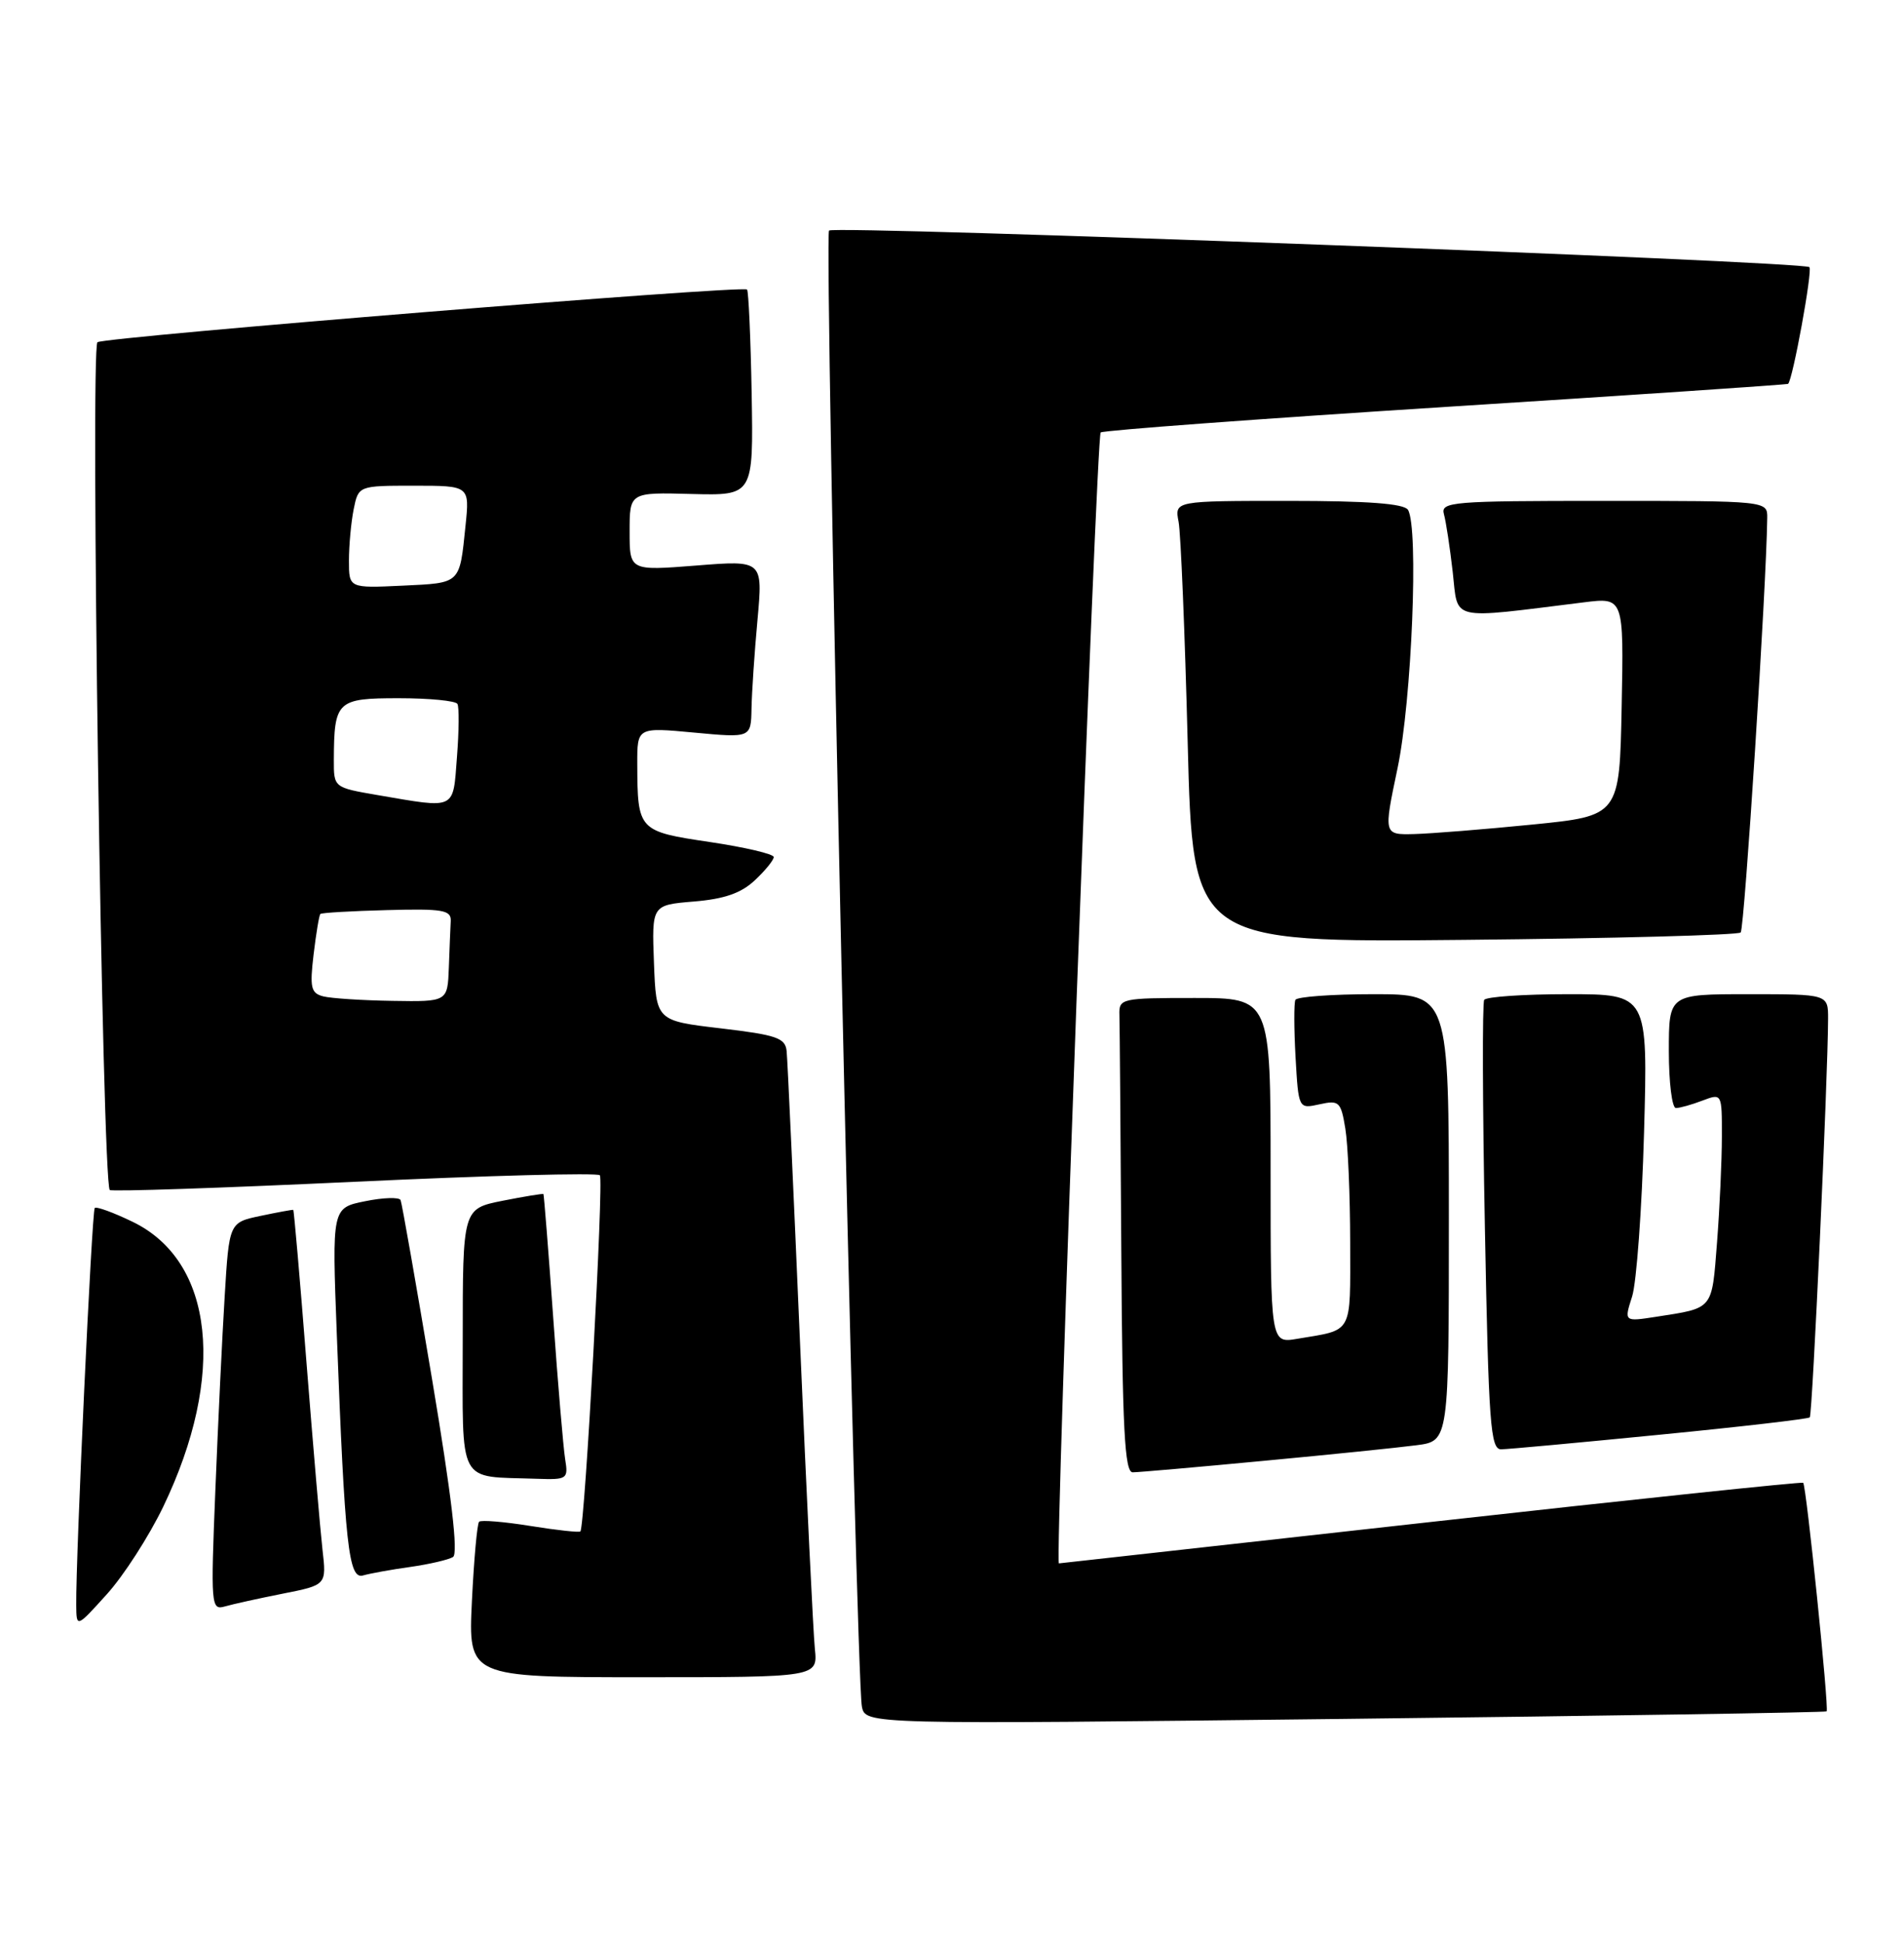 <?xml version="1.0" encoding="UTF-8" standalone="no"?>
<!DOCTYPE svg PUBLIC "-//W3C//DTD SVG 1.1//EN" "http://www.w3.org/Graphics/SVG/1.1/DTD/svg11.dtd" >
<svg xmlns="http://www.w3.org/2000/svg" xmlns:xlink="http://www.w3.org/1999/xlink" version="1.1" viewBox="0 0 251 256">
 <g >
 <path fill="currentColor"
d=" M 240.80 225.50 C 241.14 225.19 238.13 195.80 237.71 195.38 C 237.56 195.23 215.44 197.55 188.56 200.55 C 161.68 203.55 139.64 206.00 139.59 206.00 C 139.04 206.00 144.53 57.36 145.10 56.98 C 145.52 56.70 166.04 55.18 190.69 53.61 C 215.33 52.05 235.60 50.68 235.72 50.58 C 236.33 50.06 238.97 35.63 238.53 35.20 C 237.77 34.44 110.00 29.67 109.29 30.38 C 108.62 31.05 112.85 220.98 113.62 224.86 C 114.09 227.22 114.09 227.22 177.30 226.49 C 212.06 226.09 240.63 225.64 240.80 225.50 Z  M 107.42 217.25 C 107.21 215.19 106.33 197.07 105.47 177.00 C 104.61 156.93 103.82 139.60 103.70 138.50 C 103.53 136.76 102.38 136.37 95.00 135.50 C 86.50 134.50 86.50 134.50 86.21 126.88 C 85.92 119.25 85.92 119.25 91.47 118.79 C 95.48 118.46 97.71 117.69 99.51 115.99 C 100.88 114.71 102.00 113.33 102.00 112.93 C 102.00 112.53 98.21 111.64 93.58 110.95 C 84.14 109.55 84.04 109.44 84.01 100.66 C 84.00 95.83 84.00 95.83 91.50 96.53 C 99.00 97.23 99.00 97.23 99.07 93.37 C 99.11 91.24 99.46 85.97 99.86 81.66 C 100.57 73.82 100.57 73.82 91.78 74.52 C 83.00 75.21 83.00 75.21 83.00 70.04 C 83.00 64.87 83.00 64.87 91.16 65.09 C 99.32 65.30 99.32 65.30 99.09 51.91 C 98.96 44.55 98.68 38.35 98.48 38.15 C 97.91 37.57 14.00 44.38 12.85 45.09 C 11.88 45.69 13.48 155.81 14.47 156.80 C 14.70 157.03 29.20 156.54 46.69 155.72 C 64.19 154.90 78.76 154.51 79.08 154.86 C 79.61 155.45 77.11 201.12 76.51 201.79 C 76.37 201.95 73.41 201.63 69.93 201.07 C 66.46 200.51 63.41 200.26 63.16 200.51 C 62.90 200.76 62.48 205.48 62.21 210.98 C 61.73 221.00 61.73 221.00 84.77 221.00 C 107.81 221.00 107.81 221.00 107.42 217.25 Z  M 21.52 198.53 C 29.84 181.22 28.23 166.19 17.48 160.99 C 14.96 159.77 12.71 158.95 12.49 159.17 C 12.11 159.56 9.98 205.23 10.05 211.50 C 10.08 214.50 10.08 214.50 14.09 210.06 C 16.30 207.62 19.64 202.43 21.52 198.53 Z  M 37.27 209.99 C 43.05 208.85 43.05 208.85 42.51 204.17 C 42.22 201.60 41.27 190.50 40.40 179.50 C 39.54 168.50 38.75 159.46 38.66 159.42 C 38.57 159.38 36.63 159.73 34.36 160.21 C 30.21 161.08 30.21 161.08 29.62 170.79 C 29.29 176.13 28.74 187.64 28.39 196.36 C 27.77 211.55 27.83 212.19 29.62 211.68 C 30.66 211.38 34.10 210.62 37.27 209.99 Z  M 54.08 206.47 C 56.61 206.11 59.14 205.52 59.72 205.16 C 60.43 204.72 59.53 197.07 56.95 181.69 C 54.85 169.14 52.98 158.54 52.81 158.13 C 52.64 157.73 50.53 157.79 48.13 158.28 C 43.76 159.16 43.76 159.16 44.40 175.83 C 45.46 203.65 45.95 208.14 47.86 207.59 C 48.76 207.33 51.56 206.82 54.08 206.47 Z  M 74.50 192.25 C 74.26 190.74 73.54 182.30 72.92 173.50 C 72.29 164.70 71.71 157.43 71.64 157.34 C 71.56 157.25 69.14 157.65 66.25 158.22 C 61.00 159.27 61.00 159.27 61.00 176.57 C 61.00 196.04 60.17 194.48 70.72 194.85 C 74.80 194.99 74.93 194.90 74.50 192.25 Z  M 166.57 192.49 C 175.33 191.67 184.41 190.74 186.75 190.43 C 191.00 189.88 191.00 189.88 191.00 160.44 C 191.00 131.00 191.00 131.00 181.06 131.00 C 175.59 131.00 170.96 131.34 170.77 131.75 C 170.57 132.16 170.58 135.56 170.79 139.31 C 171.18 146.12 171.18 146.12 173.95 145.51 C 176.53 144.94 176.77 145.16 177.35 148.70 C 177.70 150.79 177.98 157.53 177.99 163.68 C 178.00 175.98 178.45 175.16 171.00 176.41 C 167.50 177.00 167.50 177.00 167.50 154.25 C 167.50 131.50 167.50 131.50 157.50 131.50 C 147.78 131.50 147.50 131.56 147.57 133.75 C 147.61 134.99 147.72 149.05 147.82 165.00 C 147.96 188.29 148.26 194.00 149.32 194.00 C 150.05 194.00 157.81 193.32 166.57 192.49 Z  M 218.85 189.04 C 229.49 188.00 238.36 186.97 238.58 186.76 C 238.93 186.41 240.97 142.00 240.99 134.25 C 241.00 131.00 241.00 131.00 230.50 131.00 C 220.00 131.00 220.00 131.00 220.00 138.50 C 220.00 142.62 220.42 146.00 220.93 146.00 C 221.45 146.00 223.02 145.56 224.43 145.02 C 227.00 144.05 227.00 144.05 226.99 149.77 C 226.99 152.92 226.70 159.20 226.35 163.73 C 225.65 172.68 225.95 172.32 218.30 173.51 C 214.09 174.16 214.09 174.16 215.16 170.83 C 215.74 169.00 216.45 159.29 216.73 149.25 C 217.24 131.00 217.24 131.00 206.68 131.00 C 200.87 131.00 195.91 131.34 195.66 131.75 C 195.40 132.16 195.44 145.66 195.75 161.75 C 196.24 187.68 196.48 191.00 197.90 190.97 C 198.78 190.96 208.21 190.09 218.85 189.04 Z  M 229.47 122.87 C 229.97 122.36 232.86 77.32 232.97 68.25 C 233.00 66.00 233.00 66.00 211.43 66.00 C 191.37 66.00 189.90 66.12 190.35 67.75 C 190.62 68.71 191.14 72.15 191.51 75.38 C 192.25 81.92 190.84 81.59 208.78 79.37 C 214.06 78.71 214.06 78.71 213.78 93.11 C 213.50 107.50 213.50 107.50 202.00 108.65 C 195.68 109.28 188.67 109.84 186.44 109.90 C 182.39 110.00 182.39 110.00 184.23 101.25 C 186.11 92.34 187.04 69.49 185.61 67.18 C 185.10 66.36 180.36 66.00 169.86 66.00 C 154.84 66.00 154.84 66.00 155.37 68.75 C 155.66 70.26 156.20 83.35 156.57 97.84 C 157.24 124.19 157.24 124.19 193.04 123.84 C 212.73 123.65 229.12 123.21 229.47 122.87 Z  M 42.62 131.29 C 40.99 130.87 40.82 130.14 41.34 125.77 C 41.67 123.00 42.07 120.60 42.23 120.43 C 42.39 120.27 46.35 120.04 51.01 119.92 C 58.36 119.72 59.49 119.91 59.42 121.35 C 59.37 122.26 59.26 125.03 59.17 127.50 C 59.00 132.00 59.00 132.00 51.75 131.88 C 47.76 131.82 43.66 131.55 42.62 131.29 Z  M 49.75 104.76 C 44.00 103.77 44.00 103.77 44.01 100.14 C 44.04 92.35 44.41 92.00 52.56 92.00 C 56.59 92.00 60.07 92.34 60.30 92.75 C 60.54 93.16 60.51 96.31 60.24 99.75 C 59.70 106.81 60.23 106.55 49.75 104.76 Z  M 46.00 73.88 C 46.00 71.88 46.28 68.84 46.62 67.12 C 47.25 64.00 47.25 64.00 54.58 64.00 C 61.91 64.00 61.91 64.00 61.37 69.25 C 60.57 77.02 60.80 76.80 53.06 77.17 C 46.00 77.50 46.00 77.50 46.00 73.88 Z "/>
</g>
</svg>